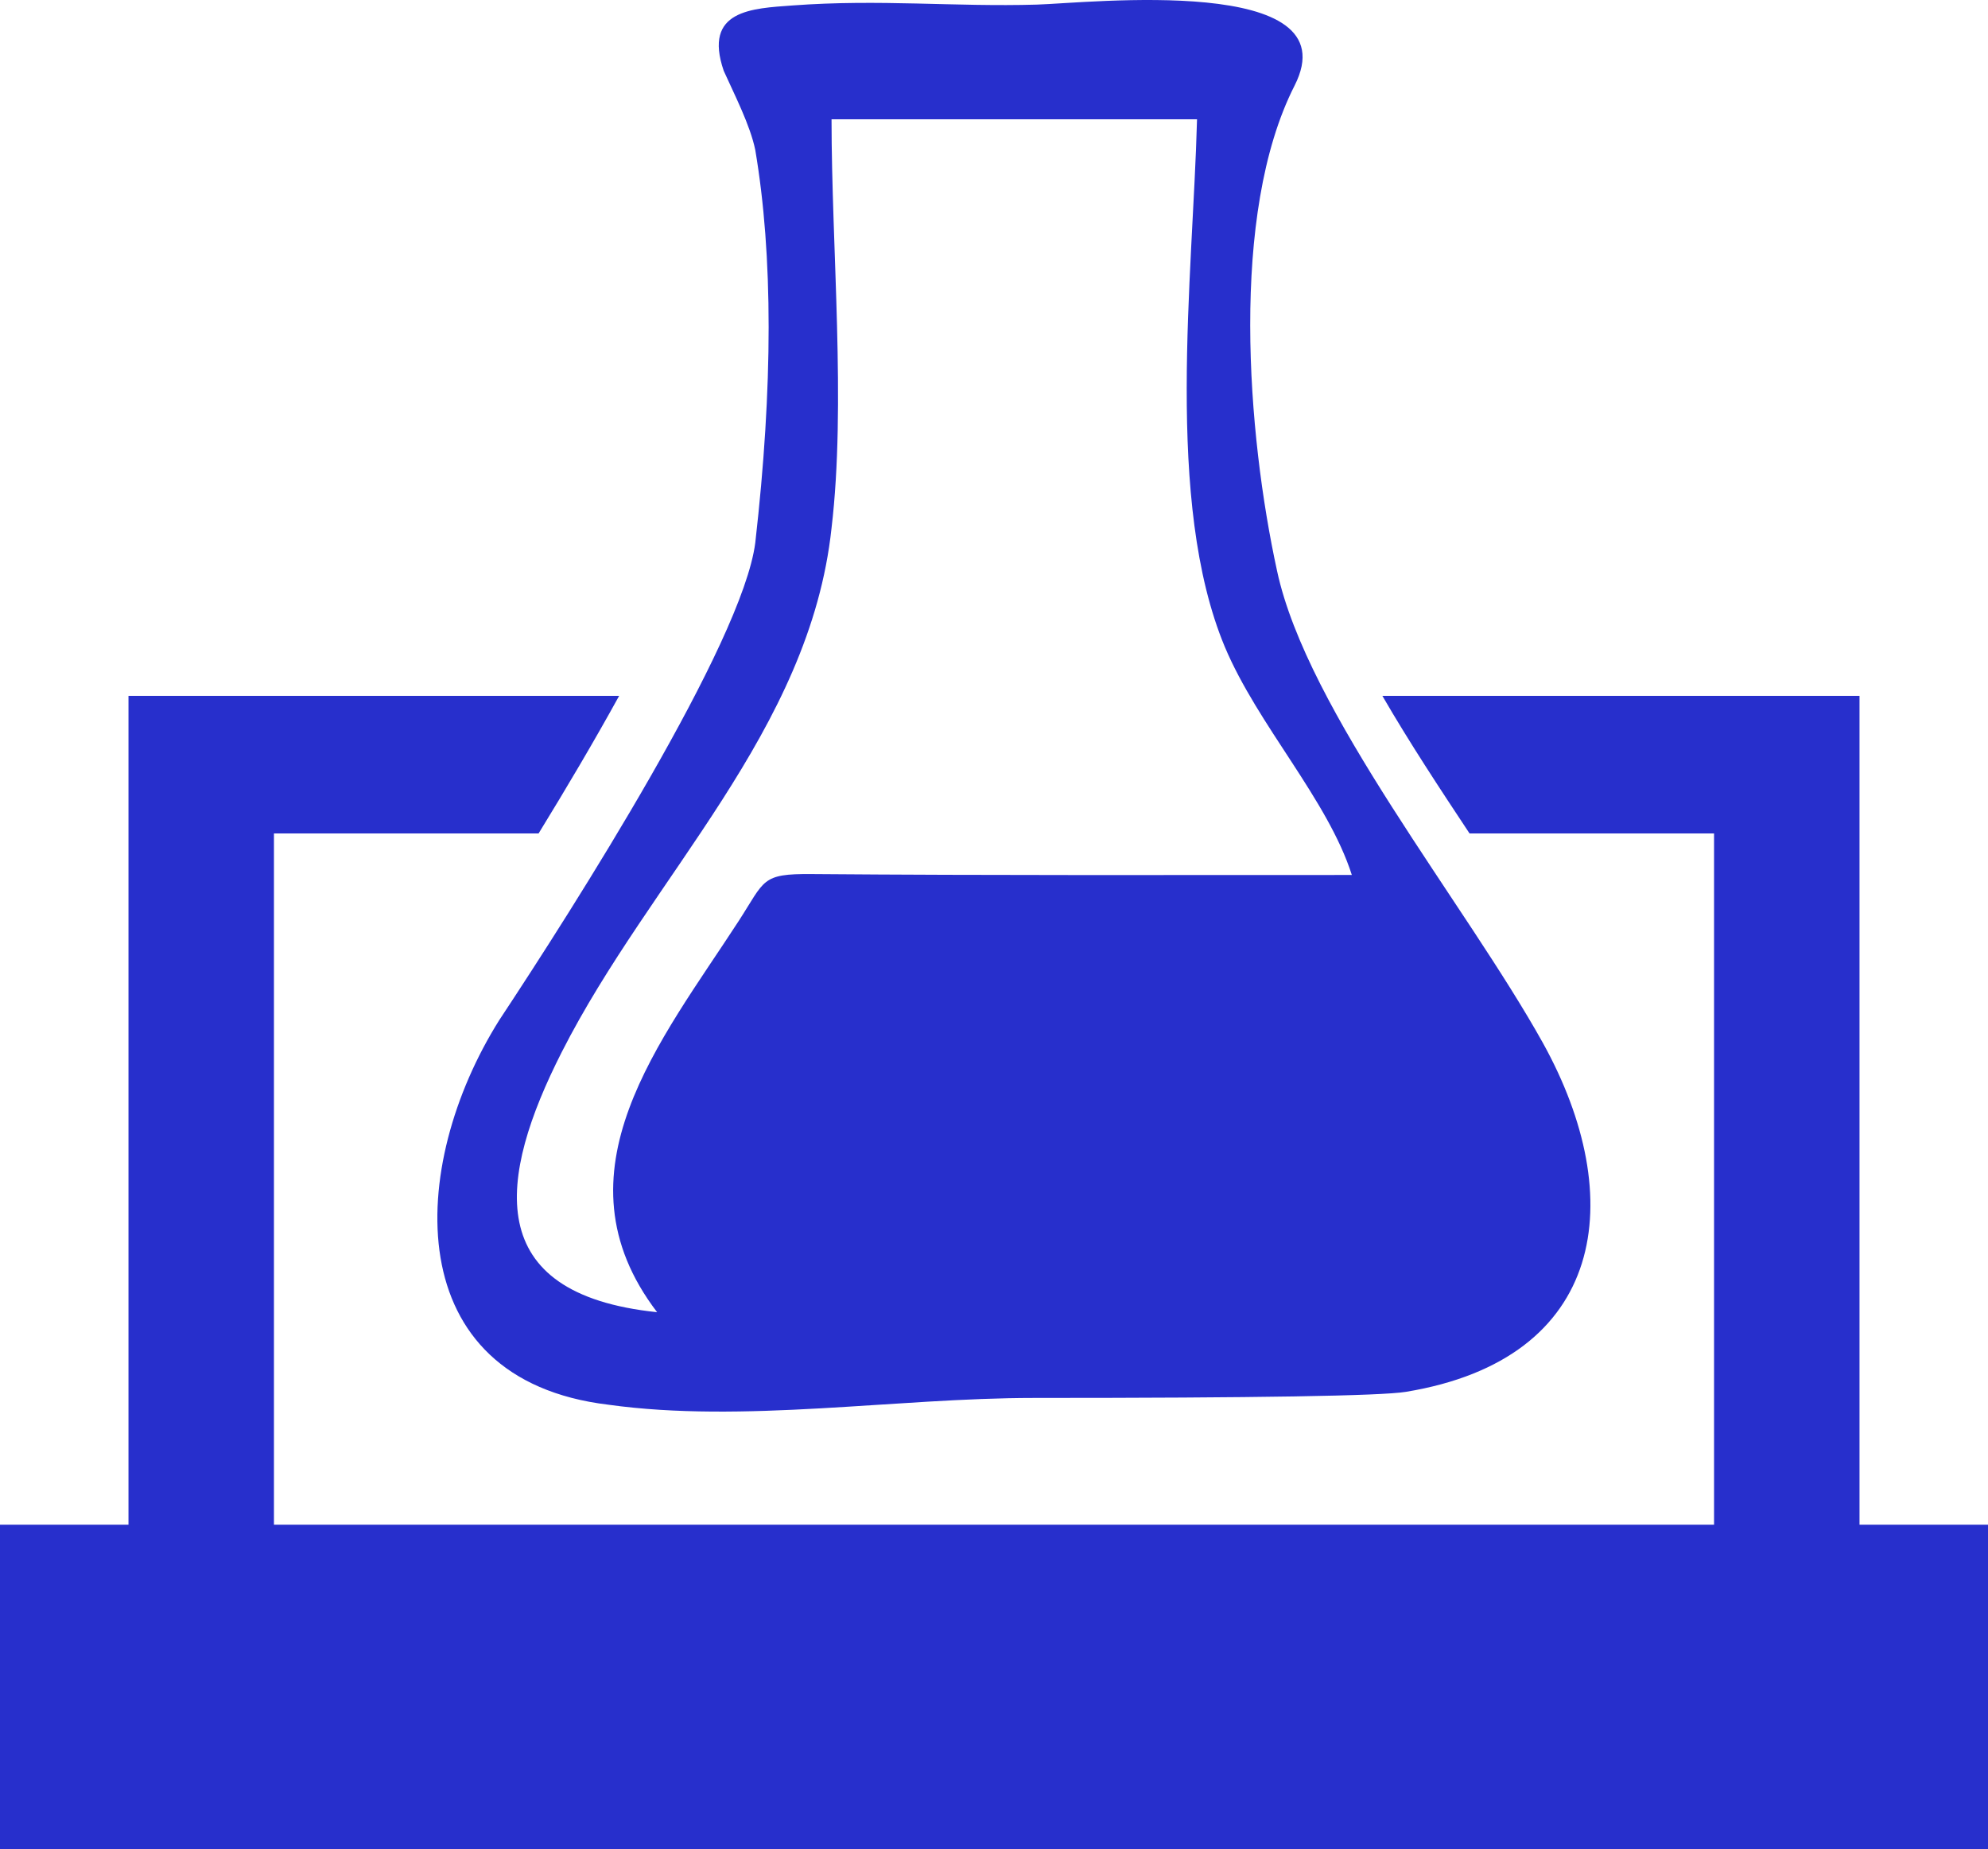 <svg width="100" height="93" viewBox="0 0 100 93" fill="none" xmlns="http://www.w3.org/2000/svg">
<path fill-rule="evenodd" clip-rule="evenodd" d="M0 76.689H6.463V35H31.144C29.856 37.337 28.488 39.646 27.093 41.919H13.78V76.689H86.22V41.919H73.92C72.416 39.65 70.902 37.355 69.536 35H93.537V76.689H100V93H0V76.689ZM41.828 26.56C42.564 20.347 41.828 12.482 41.828 6H60.213C60.004 13.967 58.572 25.254 61.61 32.534C63.273 36.486 66.784 40.207 68 44.009C58.941 44.009 49.882 44.036 40.823 43.963C38.282 43.942 38.493 44.263 37.156 46.326C33.281 52.303 27.692 58.982 33.054 66C24.171 65.081 25.054 59.228 28.256 52.919C32.748 44.072 40.735 36.77 41.828 26.56ZM25.114 51.309C20.499 58.648 20.018 69.386 30.607 70.654C37.386 71.597 45.078 70.313 52.003 70.313C63.225 70.313 69.461 70.211 70.712 70.007C80.807 68.351 81.943 60.272 77.607 52.45C73.707 45.447 65.752 35.768 64.238 28.712C62.747 21.883 61.836 10.763 65.118 4.309C67.985 -1.329 54.74 0.156 52.149 0.232C47.989 0.353 44.268 -0.051 39.868 0.274C37.829 0.425 35.357 0.497 36.404 3.56C36.939 4.751 37.736 6.294 37.992 7.545C38.888 12.841 38.888 19.431 37.992 27.298C37.347 32.335 28.869 45.631 25.114 51.309Z" fill="#272FCC"/>
</svg>
